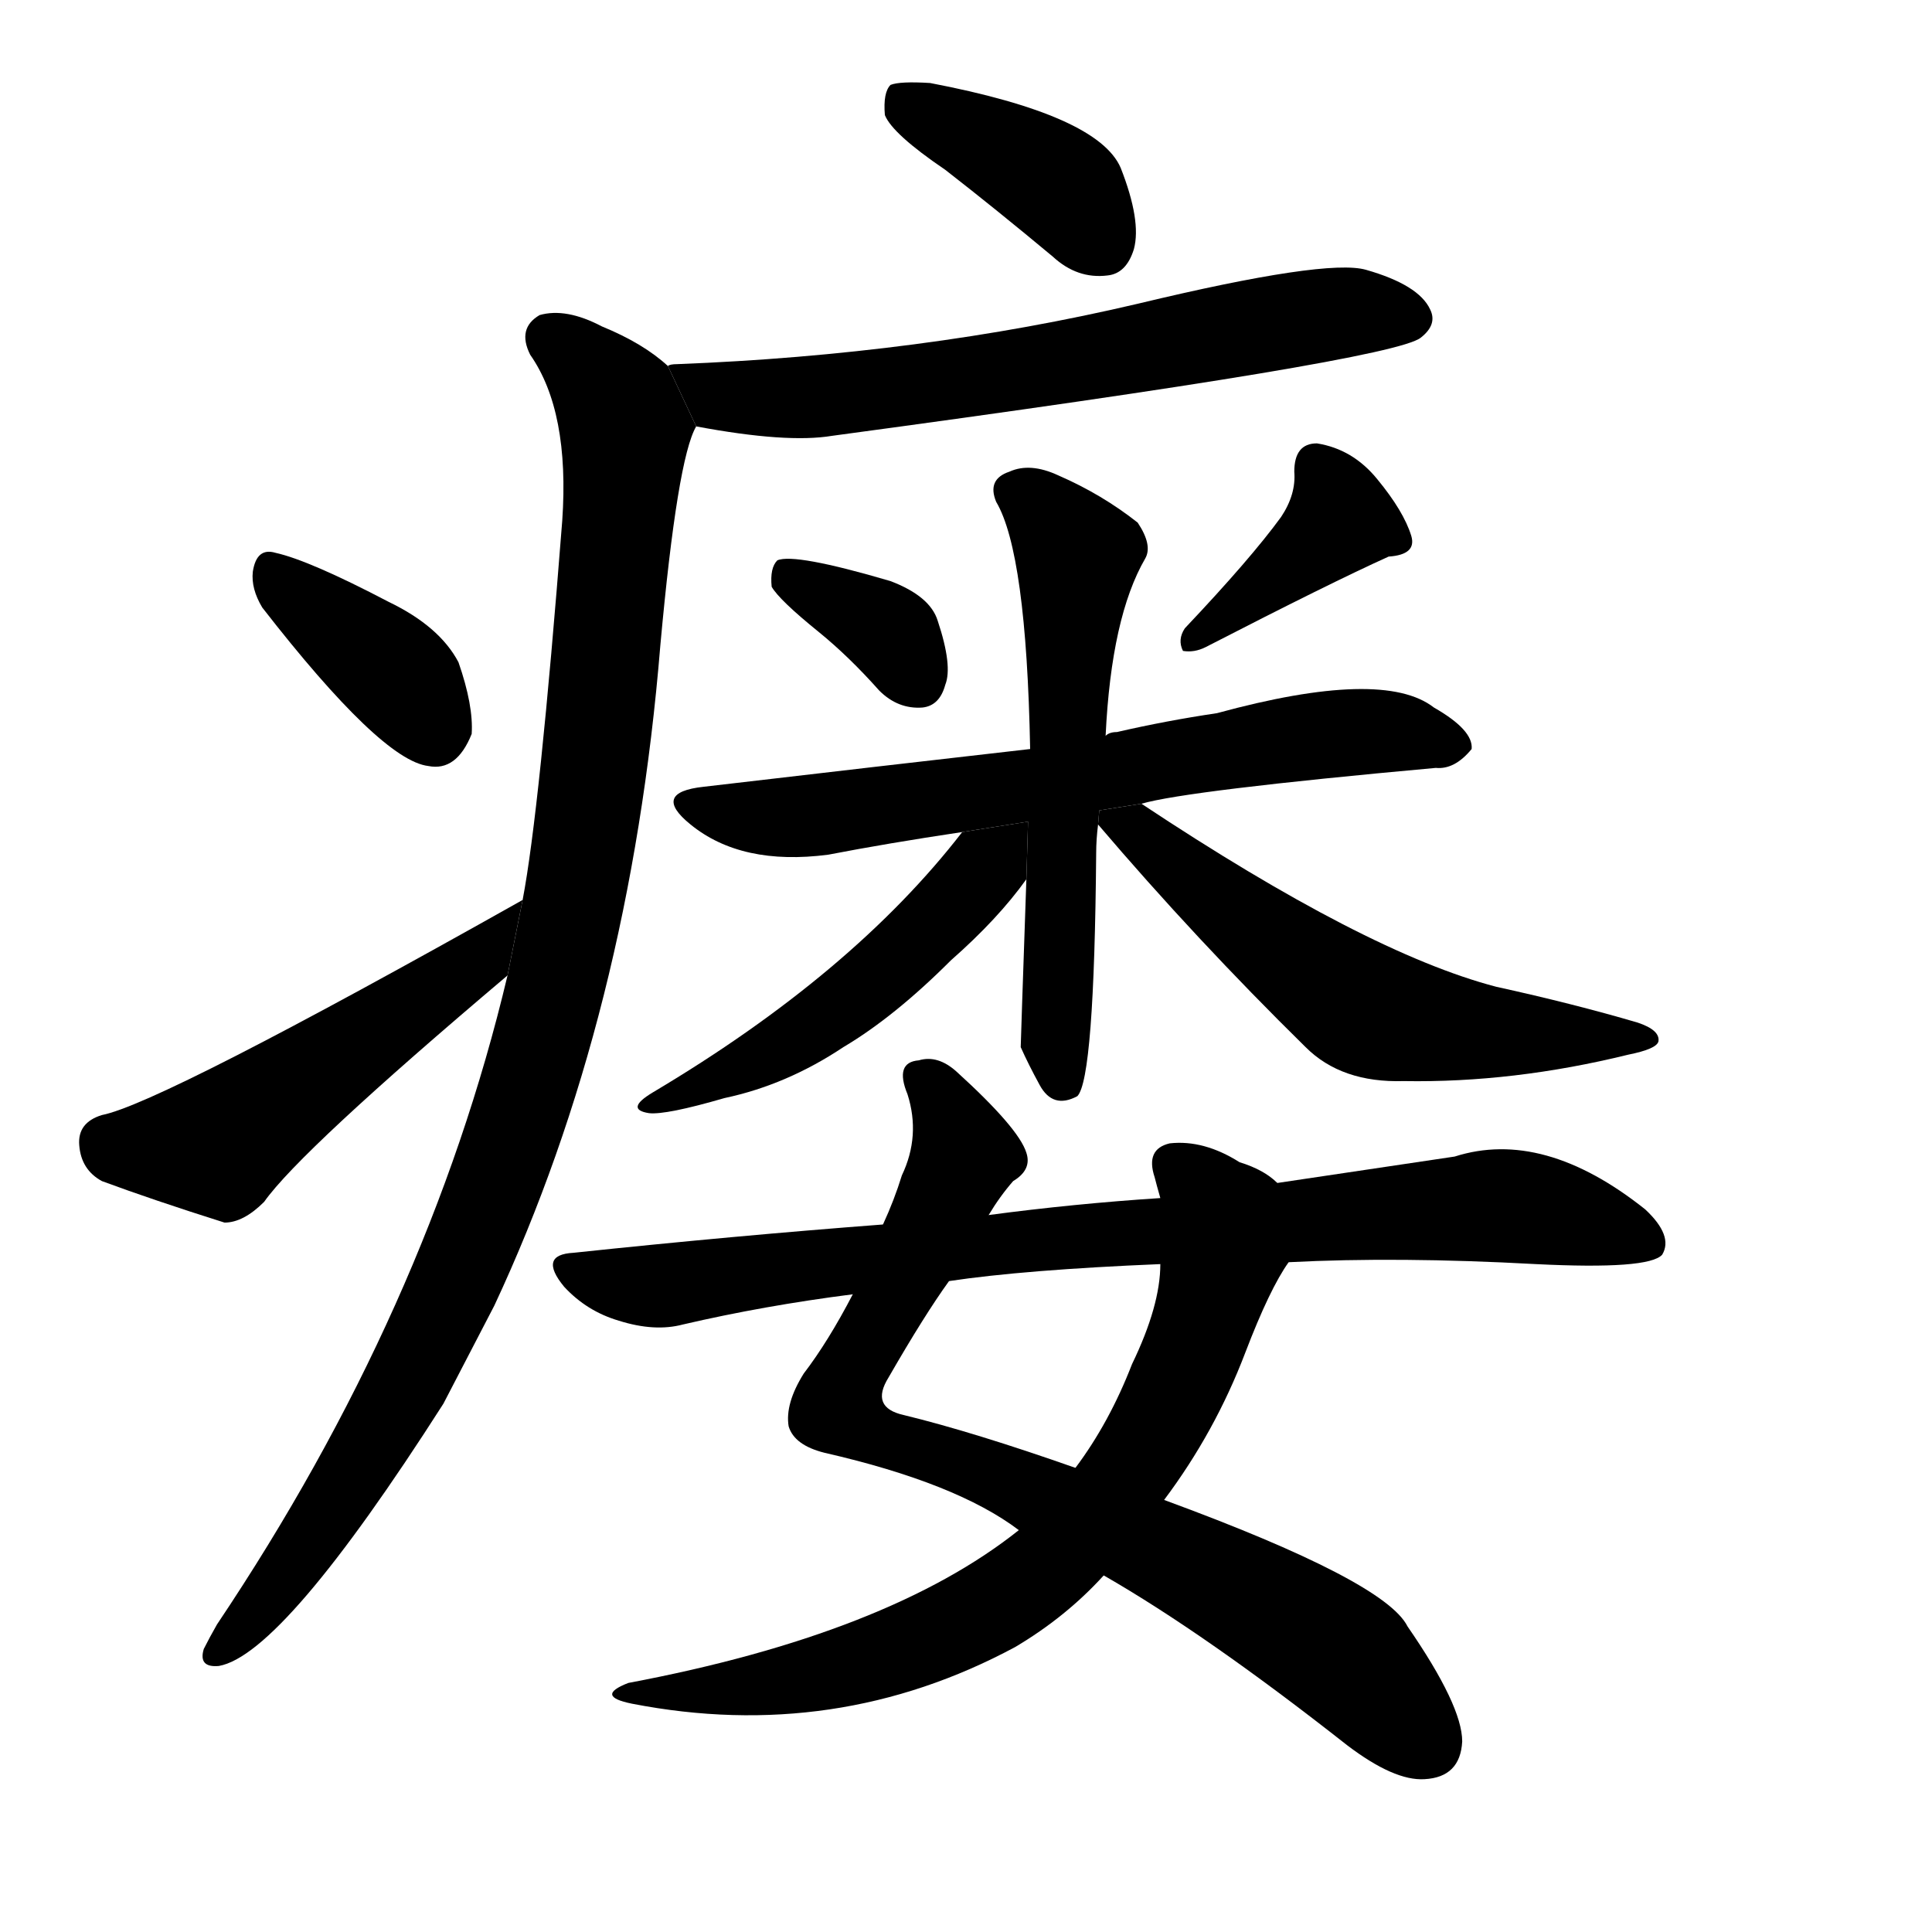 <svg version="1.1" viewBox="0 0 1024 1024" xmlns="http://www.w3.org/2000/svg">
  <g stroke="black" stroke-dasharray="1,1" stroke-width="1" transform="scale(4, 4)">
  </g>
  <g transform="scale(1, -1) translate(0, -900)">
    <style type="text/css">
      
        @keyframes keyframes0 {
          from {
            stroke: blue;
            stroke-dashoffset: 391;
            stroke-width: 128;
          }
          56% {
            animation-timing-function: step-end;
            stroke: blue;
            stroke-dashoffset: 0;
            stroke-width: 128;
          }
          to {
            stroke: black;
            stroke-width: 1024;
          }
        }
        #make-me-a-hanzi-animation-0 {
          animation: keyframes0 0.568s both;
          animation-delay: 0s;
          animation-timing-function: linear;
        }
      
        @keyframes keyframes1 {
          from {
            stroke: blue;
            stroke-dashoffset: 649;
            stroke-width: 128;
          }
          68% {
            animation-timing-function: step-end;
            stroke: blue;
            stroke-dashoffset: 0;
            stroke-width: 128;
          }
          to {
            stroke: black;
            stroke-width: 1024;
          }
        }
        #make-me-a-hanzi-animation-1 {
          animation: keyframes1 0.778s both;
          animation-delay: 0.568s;
          animation-timing-function: linear;
        }
      
        @keyframes keyframes2 {
          from {
            stroke: blue;
            stroke-dashoffset: 1014;
            stroke-width: 128;
          }
          77% {
            animation-timing-function: step-end;
            stroke: blue;
            stroke-dashoffset: 0;
            stroke-width: 128;
          }
          to {
            stroke: black;
            stroke-width: 1024;
          }
        }
        #make-me-a-hanzi-animation-2 {
          animation: keyframes2 1.075s both;
          animation-delay: 1.346s;
          animation-timing-function: linear;
        }
      
        @keyframes keyframes3 {
          from {
            stroke: blue;
            stroke-dashoffset: 372;
            stroke-width: 128;
          }
          55% {
            animation-timing-function: step-end;
            stroke: blue;
            stroke-dashoffset: 0;
            stroke-width: 128;
          }
          to {
            stroke: black;
            stroke-width: 1024;
          }
        }
        #make-me-a-hanzi-animation-3 {
          animation: keyframes3 0.553s both;
          animation-delay: 2.422s;
          animation-timing-function: linear;
        }
      
        @keyframes keyframes4 {
          from {
            stroke: blue;
            stroke-dashoffset: 502;
            stroke-width: 128;
          }
          62% {
            animation-timing-function: step-end;
            stroke: blue;
            stroke-dashoffset: 0;
            stroke-width: 128;
          }
          to {
            stroke: black;
            stroke-width: 1024;
          }
        }
        #make-me-a-hanzi-animation-4 {
          animation: keyframes4 0.659s both;
          animation-delay: 2.974s;
          animation-timing-function: linear;
        }
      
        @keyframes keyframes5 {
          from {
            stroke: blue;
            stroke-dashoffset: 348;
            stroke-width: 128;
          }
          53% {
            animation-timing-function: step-end;
            stroke: blue;
            stroke-dashoffset: 0;
            stroke-width: 128;
          }
          to {
            stroke: black;
            stroke-width: 1024;
          }
        }
        #make-me-a-hanzi-animation-5 {
          animation: keyframes5 0.533s both;
          animation-delay: 3.633s;
          animation-timing-function: linear;
        }
      
        @keyframes keyframes6 {
          from {
            stroke: blue;
            stroke-dashoffset: 388;
            stroke-width: 128;
          }
          56% {
            animation-timing-function: step-end;
            stroke: blue;
            stroke-dashoffset: 0;
            stroke-width: 128;
          }
          to {
            stroke: black;
            stroke-width: 1024;
          }
        }
        #make-me-a-hanzi-animation-6 {
          animation: keyframes6 0.566s both;
          animation-delay: 4.166s;
          animation-timing-function: linear;
        }
      
        @keyframes keyframes7 {
          from {
            stroke: blue;
            stroke-dashoffset: 663;
            stroke-width: 128;
          }
          68% {
            animation-timing-function: step-end;
            stroke: blue;
            stroke-dashoffset: 0;
            stroke-width: 128;
          }
          to {
            stroke: black;
            stroke-width: 1024;
          }
        }
        #make-me-a-hanzi-animation-7 {
          animation: keyframes7 0.79s both;
          animation-delay: 4.732s;
          animation-timing-function: linear;
        }
      
        @keyframes keyframes8 {
          from {
            stroke: blue;
            stroke-dashoffset: 586;
            stroke-width: 128;
          }
          66% {
            animation-timing-function: step-end;
            stroke: blue;
            stroke-dashoffset: 0;
            stroke-width: 128;
          }
          to {
            stroke: black;
            stroke-width: 1024;
          }
        }
        #make-me-a-hanzi-animation-8 {
          animation: keyframes8 0.727s both;
          animation-delay: 5.521s;
          animation-timing-function: linear;
        }
      
        @keyframes keyframes9 {
          from {
            stroke: blue;
            stroke-dashoffset: 497;
            stroke-width: 128;
          }
          62% {
            animation-timing-function: step-end;
            stroke: blue;
            stroke-dashoffset: 0;
            stroke-width: 128;
          }
          to {
            stroke: black;
            stroke-width: 1024;
          }
        }
        #make-me-a-hanzi-animation-9 {
          animation: keyframes9 0.654s both;
          animation-delay: 6.248s;
          animation-timing-function: linear;
        }
      
        @keyframes keyframes10 {
          from {
            stroke: blue;
            stroke-dashoffset: 574;
            stroke-width: 128;
          }
          65% {
            animation-timing-function: step-end;
            stroke: blue;
            stroke-dashoffset: 0;
            stroke-width: 128;
          }
          to {
            stroke: black;
            stroke-width: 1024;
          }
        }
        #make-me-a-hanzi-animation-10 {
          animation: keyframes10 0.717s both;
          animation-delay: 6.903s;
          animation-timing-function: linear;
        }
      
        @keyframes keyframes11 {
          from {
            stroke: blue;
            stroke-dashoffset: 817;
            stroke-width: 128;
          }
          73% {
            animation-timing-function: step-end;
            stroke: blue;
            stroke-dashoffset: 0;
            stroke-width: 128;
          }
          to {
            stroke: black;
            stroke-width: 1024;
          }
        }
        #make-me-a-hanzi-animation-11 {
          animation: keyframes11 0.915s both;
          animation-delay: 7.62s;
          animation-timing-function: linear;
        }
      
        @keyframes keyframes12 {
          from {
            stroke: blue;
            stroke-dashoffset: 729;
            stroke-width: 128;
          }
          70% {
            animation-timing-function: step-end;
            stroke: blue;
            stroke-dashoffset: 0;
            stroke-width: 128;
          }
          to {
            stroke: black;
            stroke-width: 1024;
          }
        }
        #make-me-a-hanzi-animation-12 {
          animation: keyframes12 0.843s both;
          animation-delay: 8.535s;
          animation-timing-function: linear;
        }
      
        @keyframes keyframes13 {
          from {
            stroke: blue;
            stroke-dashoffset: 834;
            stroke-width: 128;
          }
          73% {
            animation-timing-function: step-end;
            stroke: blue;
            stroke-dashoffset: 0;
            stroke-width: 128;
          }
          to {
            stroke: black;
            stroke-width: 1024;
          }
        }
        #make-me-a-hanzi-animation-13 {
          animation: keyframes13 0.929s both;
          animation-delay: 9.378s;
          animation-timing-function: linear;
        }
      
    </style>
    
      <path d="M 501 810 Q 528 789 558 764 Q 571 752 587 754 Q 597 755 601 768 Q 605 783 594 811 Q 582 839 493 856 Q 477 857 472 855 Q 468 851 469 839 Q 473 829 501 810 Z" fill="black"></path>
    
      <path d="M 369 674 Q 417 665 441 669 Q 738 709 753 721 Q 762 728 758 736 Q 752 749 724 757 Q 703 763 603 739 Q 488 712 359 707 Q 355 707 354 706 L 369 674 Z" fill="black"></path>
    
      <path d="M 269 383 Q 227 206 115 39 Q 111 32 108 26 Q 105 16 116 17 Q 150 23 235 156 Q 248 181 262 208 Q 334 362 350 558 Q 359 657 369 674 L 354 706 Q 341 718 319 727 Q 300 737 286 733 Q 274 726 281 712 Q 302 682 298 624 Q 286 470 277 423 L 269 383 Z" fill="black"></path>
    
      <path d="M 139 578 Q 202 497 227 494 Q 242 491 250 511 Q 251 526 243 549 Q 233 568 206 581 Q 164 603 146 607 Q 136 610 134 597 Q 133 588 139 578 Z" fill="black"></path>
    
      <path d="M 277 423 Q 85 315 54 309 Q 41 305 42 293 Q 43 280 54 274 Q 81 264 119 252 Q 129 252 140 263 Q 159 290 269 383 L 277 423 Z" fill="black"></path>
    
      <path d="M 434 565 Q 450 552 466 534 Q 476 524 489 525 Q 498 526 501 537 Q 505 547 497 571 Q 493 584 472 592 Q 421 607 412 603 Q 408 599 409 589 Q 413 582 434 565 Z" fill="black"></path>
    
      <path d="M 679 626 Q 663 604 628 567 Q 624 561 627 555 Q 633 554 639 557 Q 705 591 736 605 Q 751 606 748 616 Q 744 629 730 646 Q 717 662 698 665 Q 686 665 686 650 Q 687 638 679 626 Z" fill="black"></path>
    
      <path d="M 605 474 Q 629 481 761 493 Q 771 492 780 503 Q 781 513 760 525 Q 733 546 645 522 Q 618 518 592 512 Q 588 512 586 510 L 546 503 Q 467 494 373 483 Q 345 480 366 463 Q 393 441 439 447 Q 470 453 510 459 L 605 474 Z" fill="black"></path>
    
      <path d="M 586 510 Q 589 573 607 604 Q 611 611 603 623 Q 584 638 561 648 Q 546 655 535 650 Q 523 646 528 634 Q 544 607 546 503 L 544 434 Q 541 347 541 345 Q 545 336 551 325 Q 558 312 571 319 Q 580 328 581 448 Q 581 455 582 463 L 586 510 Z" fill="black"></path>
    
      <path d="M 510 459 Q 452 384 346 321 Q 331 312 344 310 Q 353 309 384 318 Q 417 325 447 345 Q 474 361 504 391 Q 529 413 544 434 L 544.884 464.508 L 510 459 Z" fill="black"></path>
    
      <path d="M 582 463 Q 634 402 692 345 Q 711 326 744 327 Q 802 326 863 341 Q 878 344 879 348 Q 880 354 868 358 Q 834 368 793 377 Q 724 395 605 474 L 582.636 470.469 L 582 463 Z" fill="black"></path>
    
      <path d="M 585 65 Q 639 34 714 -25 Q 739 -44 755 -43 Q 774 -42 775 -23 Q 775 -4 746 38 Q 734 62 617 105 L 570 122 Q 516 141 479 150 Q 461 154 471 170 Q 490 203 503 221 L 524 256 Q 530 266 537 274 Q 547 280 544 289 Q 540 302 507 332 Q 497 341 487 338 Q 474 337 481 320 Q 488 298 478 277 Q 474 264 468 251 L 452 214 Q 439 189 426 172 Q 416 156 418 144 Q 421 134 437 130 Q 507 114 540 89 L 585 65 Z" fill="black"></path>
    
      <path d="M 540 89 Q 471 34 333 8 Q 315 1 335 -3 Q 443 -24 538 27 Q 565 43 585 65 L 617 105 Q 644 141 660 183 Q 673 217 683 231 L 677 273 Q 670 280 657 284 Q 638 296 620 294 Q 607 291 612 276 Q 613 272 615 265 L 615 230 Q 615 208 600 177 Q 588 146 570 122 L 540 89 Z" fill="black"></path>
    
      <path d="M 683 231 Q 741 234 814 230 Q 874 227 881 235 Q 887 245 872 259 Q 818 302 771 287 Q 731 281 677 273 L 615 265 Q 569 262 524 256 L 468 251 Q 389 245 304 236 Q 285 235 299 218 Q 311 205 328 200 Q 347 194 362 198 Q 405 208 452 214 L 503 221 Q 543 227 615 230 L 683 231 Z" fill="black"></path>
    
    
      <clipPath id="make-me-a-hanzi-clip-0">
        <path d="M 501 810 Q 528 789 558 764 Q 571 752 587 754 Q 597 755 601 768 Q 605 783 594 811 Q 582 839 493 856 Q 477 857 472 855 Q 468 851 469 839 Q 473 829 501 810 Z"></path>
      </clipPath>
      <path clip-path="url(#make-me-a-hanzi-clip-0)" d="M 477 849 L 566 798 L 584 771" fill="none" id="make-me-a-hanzi-animation-0" stroke-dasharray="263 526" stroke-linecap="round"></path>
    
      <clipPath id="make-me-a-hanzi-clip-1">
        <path d="M 369 674 Q 417 665 441 669 Q 738 709 753 721 Q 762 728 758 736 Q 752 749 724 757 Q 703 763 603 739 Q 488 712 359 707 Q 355 707 354 706 L 369 674 Z"></path>
      </clipPath>
      <path clip-path="url(#make-me-a-hanzi-clip-1)" d="M 358 701 L 383 690 L 453 690 L 705 734 L 745 732" fill="none" id="make-me-a-hanzi-animation-1" stroke-dasharray="521 1042" stroke-linecap="round"></path>
    
      <clipPath id="make-me-a-hanzi-clip-2">
        <path d="M 269 383 Q 227 206 115 39 Q 111 32 108 26 Q 105 16 116 17 Q 150 23 235 156 Q 248 181 262 208 Q 334 362 350 558 Q 359 657 369 674 L 354 706 Q 341 718 319 727 Q 300 737 286 733 Q 274 726 281 712 Q 302 682 298 624 Q 286 470 277 423 L 269 383 Z"></path>
      </clipPath>
      <path clip-path="url(#make-me-a-hanzi-clip-2)" d="M 292 720 L 324 690 L 331 662 L 308 440 L 292 364 L 265 279 L 211 156 L 166 84 L 117 26" fill="none" id="make-me-a-hanzi-animation-2" stroke-dasharray="886 1772" stroke-linecap="round"></path>
    
      <clipPath id="make-me-a-hanzi-clip-3">
        <path d="M 139 578 Q 202 497 227 494 Q 242 491 250 511 Q 251 526 243 549 Q 233 568 206 581 Q 164 603 146 607 Q 136 610 134 597 Q 133 588 139 578 Z"></path>
      </clipPath>
      <path clip-path="url(#make-me-a-hanzi-clip-3)" d="M 147 594 L 206 546 L 230 514" fill="none" id="make-me-a-hanzi-animation-3" stroke-dasharray="244 488" stroke-linecap="round"></path>
    
      <clipPath id="make-me-a-hanzi-clip-4">
        <path d="M 277 423 Q 85 315 54 309 Q 41 305 42 293 Q 43 280 54 274 Q 81 264 119 252 Q 129 252 140 263 Q 159 290 269 383 L 277 423 Z"></path>
      </clipPath>
      <path clip-path="url(#make-me-a-hanzi-clip-4)" d="M 56 295 L 115 293 L 249 388 L 264 405" fill="none" id="make-me-a-hanzi-animation-4" stroke-dasharray="374 748" stroke-linecap="round"></path>
    
      <clipPath id="make-me-a-hanzi-clip-5">
        <path d="M 434 565 Q 450 552 466 534 Q 476 524 489 525 Q 498 526 501 537 Q 505 547 497 571 Q 493 584 472 592 Q 421 607 412 603 Q 408 599 409 589 Q 413 582 434 565 Z"></path>
      </clipPath>
      <path clip-path="url(#make-me-a-hanzi-clip-5)" d="M 417 595 L 473 563 L 487 539" fill="none" id="make-me-a-hanzi-animation-5" stroke-dasharray="220 440" stroke-linecap="round"></path>
    
      <clipPath id="make-me-a-hanzi-clip-6">
        <path d="M 679 626 Q 663 604 628 567 Q 624 561 627 555 Q 633 554 639 557 Q 705 591 736 605 Q 751 606 748 616 Q 744 629 730 646 Q 717 662 698 665 Q 686 665 686 650 Q 687 638 679 626 Z"></path>
      </clipPath>
      <path clip-path="url(#make-me-a-hanzi-clip-6)" d="M 739 614 L 710 625 L 632 561" fill="none" id="make-me-a-hanzi-animation-6" stroke-dasharray="260 520" stroke-linecap="round"></path>
    
      <clipPath id="make-me-a-hanzi-clip-7">
        <path d="M 605 474 Q 629 481 761 493 Q 771 492 780 503 Q 781 513 760 525 Q 733 546 645 522 Q 618 518 592 512 Q 588 512 586 510 L 546 503 Q 467 494 373 483 Q 345 480 366 463 Q 393 441 439 447 Q 470 453 510 459 L 605 474 Z"></path>
      </clipPath>
      <path clip-path="url(#make-me-a-hanzi-clip-7)" d="M 368 474 L 390 467 L 429 467 L 712 512 L 770 505" fill="none" id="make-me-a-hanzi-animation-7" stroke-dasharray="535 1070" stroke-linecap="round"></path>
    
      <clipPath id="make-me-a-hanzi-clip-8">
        <path d="M 586 510 Q 589 573 607 604 Q 611 611 603 623 Q 584 638 561 648 Q 546 655 535 650 Q 523 646 528 634 Q 544 607 546 503 L 544 434 Q 541 347 541 345 Q 545 336 551 325 Q 558 312 571 319 Q 580 328 581 448 Q 581 455 582 463 L 586 510 Z"></path>
      </clipPath>
      <path clip-path="url(#make-me-a-hanzi-clip-8)" d="M 537 640 L 571 606 L 565 436 L 560 420 L 564 325" fill="none" id="make-me-a-hanzi-animation-8" stroke-dasharray="458 916" stroke-linecap="round"></path>
    
      <clipPath id="make-me-a-hanzi-clip-9">
        <path d="M 510 459 Q 452 384 346 321 Q 331 312 344 310 Q 353 309 384 318 Q 417 325 447 345 Q 474 361 504 391 Q 529 413 544 434 L 544.884 464.508 L 510 459 Z"></path>
      </clipPath>
      <path clip-path="url(#make-me-a-hanzi-clip-9)" d="M 540 457 L 443 364 L 348 315" fill="none" id="make-me-a-hanzi-animation-9" stroke-dasharray="369 738" stroke-linecap="round"></path>
    
      <clipPath id="make-me-a-hanzi-clip-10">
        <path d="M 582 463 Q 634 402 692 345 Q 711 326 744 327 Q 802 326 863 341 Q 878 344 879 348 Q 880 354 868 358 Q 834 368 793 377 Q 724 395 605 474 L 582.636 470.469 L 582 463 Z"></path>
      </clipPath>
      <path clip-path="url(#make-me-a-hanzi-clip-10)" d="M 589 466 L 723 365 L 807 351 L 872 352" fill="none" id="make-me-a-hanzi-animation-10" stroke-dasharray="446 892" stroke-linecap="round"></path>
    
      <clipPath id="make-me-a-hanzi-clip-11">
        <path d="M 585 65 Q 639 34 714 -25 Q 739 -44 755 -43 Q 774 -42 775 -23 Q 775 -4 746 38 Q 734 62 617 105 L 570 122 Q 516 141 479 150 Q 461 154 471 170 Q 490 203 503 221 L 524 256 Q 530 266 537 274 Q 547 280 544 289 Q 540 302 507 332 Q 497 341 487 338 Q 474 337 481 320 Q 488 298 478 277 Q 474 264 468 251 L 452 214 Q 439 189 426 172 Q 416 156 418 144 Q 421 134 437 130 Q 507 114 540 89 L 585 65 Z"></path>
      </clipPath>
      <path clip-path="url(#make-me-a-hanzi-clip-11)" d="M 488 328 L 502 313 L 511 287 L 444 154 L 469 136 L 539 114 L 657 57 L 706 27 L 756 -24" fill="none" id="make-me-a-hanzi-animation-11" stroke-dasharray="689 1378" stroke-linecap="round"></path>
    
      <clipPath id="make-me-a-hanzi-clip-12">
        <path d="M 540 89 Q 471 34 333 8 Q 315 1 335 -3 Q 443 -24 538 27 Q 565 43 585 65 L 617 105 Q 644 141 660 183 Q 673 217 683 231 L 677 273 Q 670 280 657 284 Q 638 296 620 294 Q 607 291 612 276 Q 613 272 615 265 L 615 230 Q 615 208 600 177 Q 588 146 570 122 L 540 89 Z"></path>
      </clipPath>
      <path clip-path="url(#make-me-a-hanzi-clip-12)" d="M 622 282 L 647 253 L 639 201 L 602 125 L 562 77 L 520 45 L 465 21 L 408 7 L 344 4" fill="none" id="make-me-a-hanzi-animation-12" stroke-dasharray="601 1202" stroke-linecap="round"></path>
    
      <clipPath id="make-me-a-hanzi-clip-13">
        <path d="M 683 231 Q 741 234 814 230 Q 874 227 881 235 Q 887 245 872 259 Q 818 302 771 287 Q 731 281 677 273 L 615 265 Q 569 262 524 256 L 468 251 Q 389 245 304 236 Q 285 235 299 218 Q 311 205 328 200 Q 347 194 362 198 Q 405 208 452 214 L 503 221 Q 543 227 615 230 L 683 231 Z"></path>
      </clipPath>
      <path clip-path="url(#make-me-a-hanzi-clip-13)" d="M 302 227 L 354 219 L 563 245 L 784 261 L 812 260 L 874 241" fill="none" id="make-me-a-hanzi-animation-13" stroke-dasharray="706 1412" stroke-linecap="round"></path>
    
  </g>
</svg>
